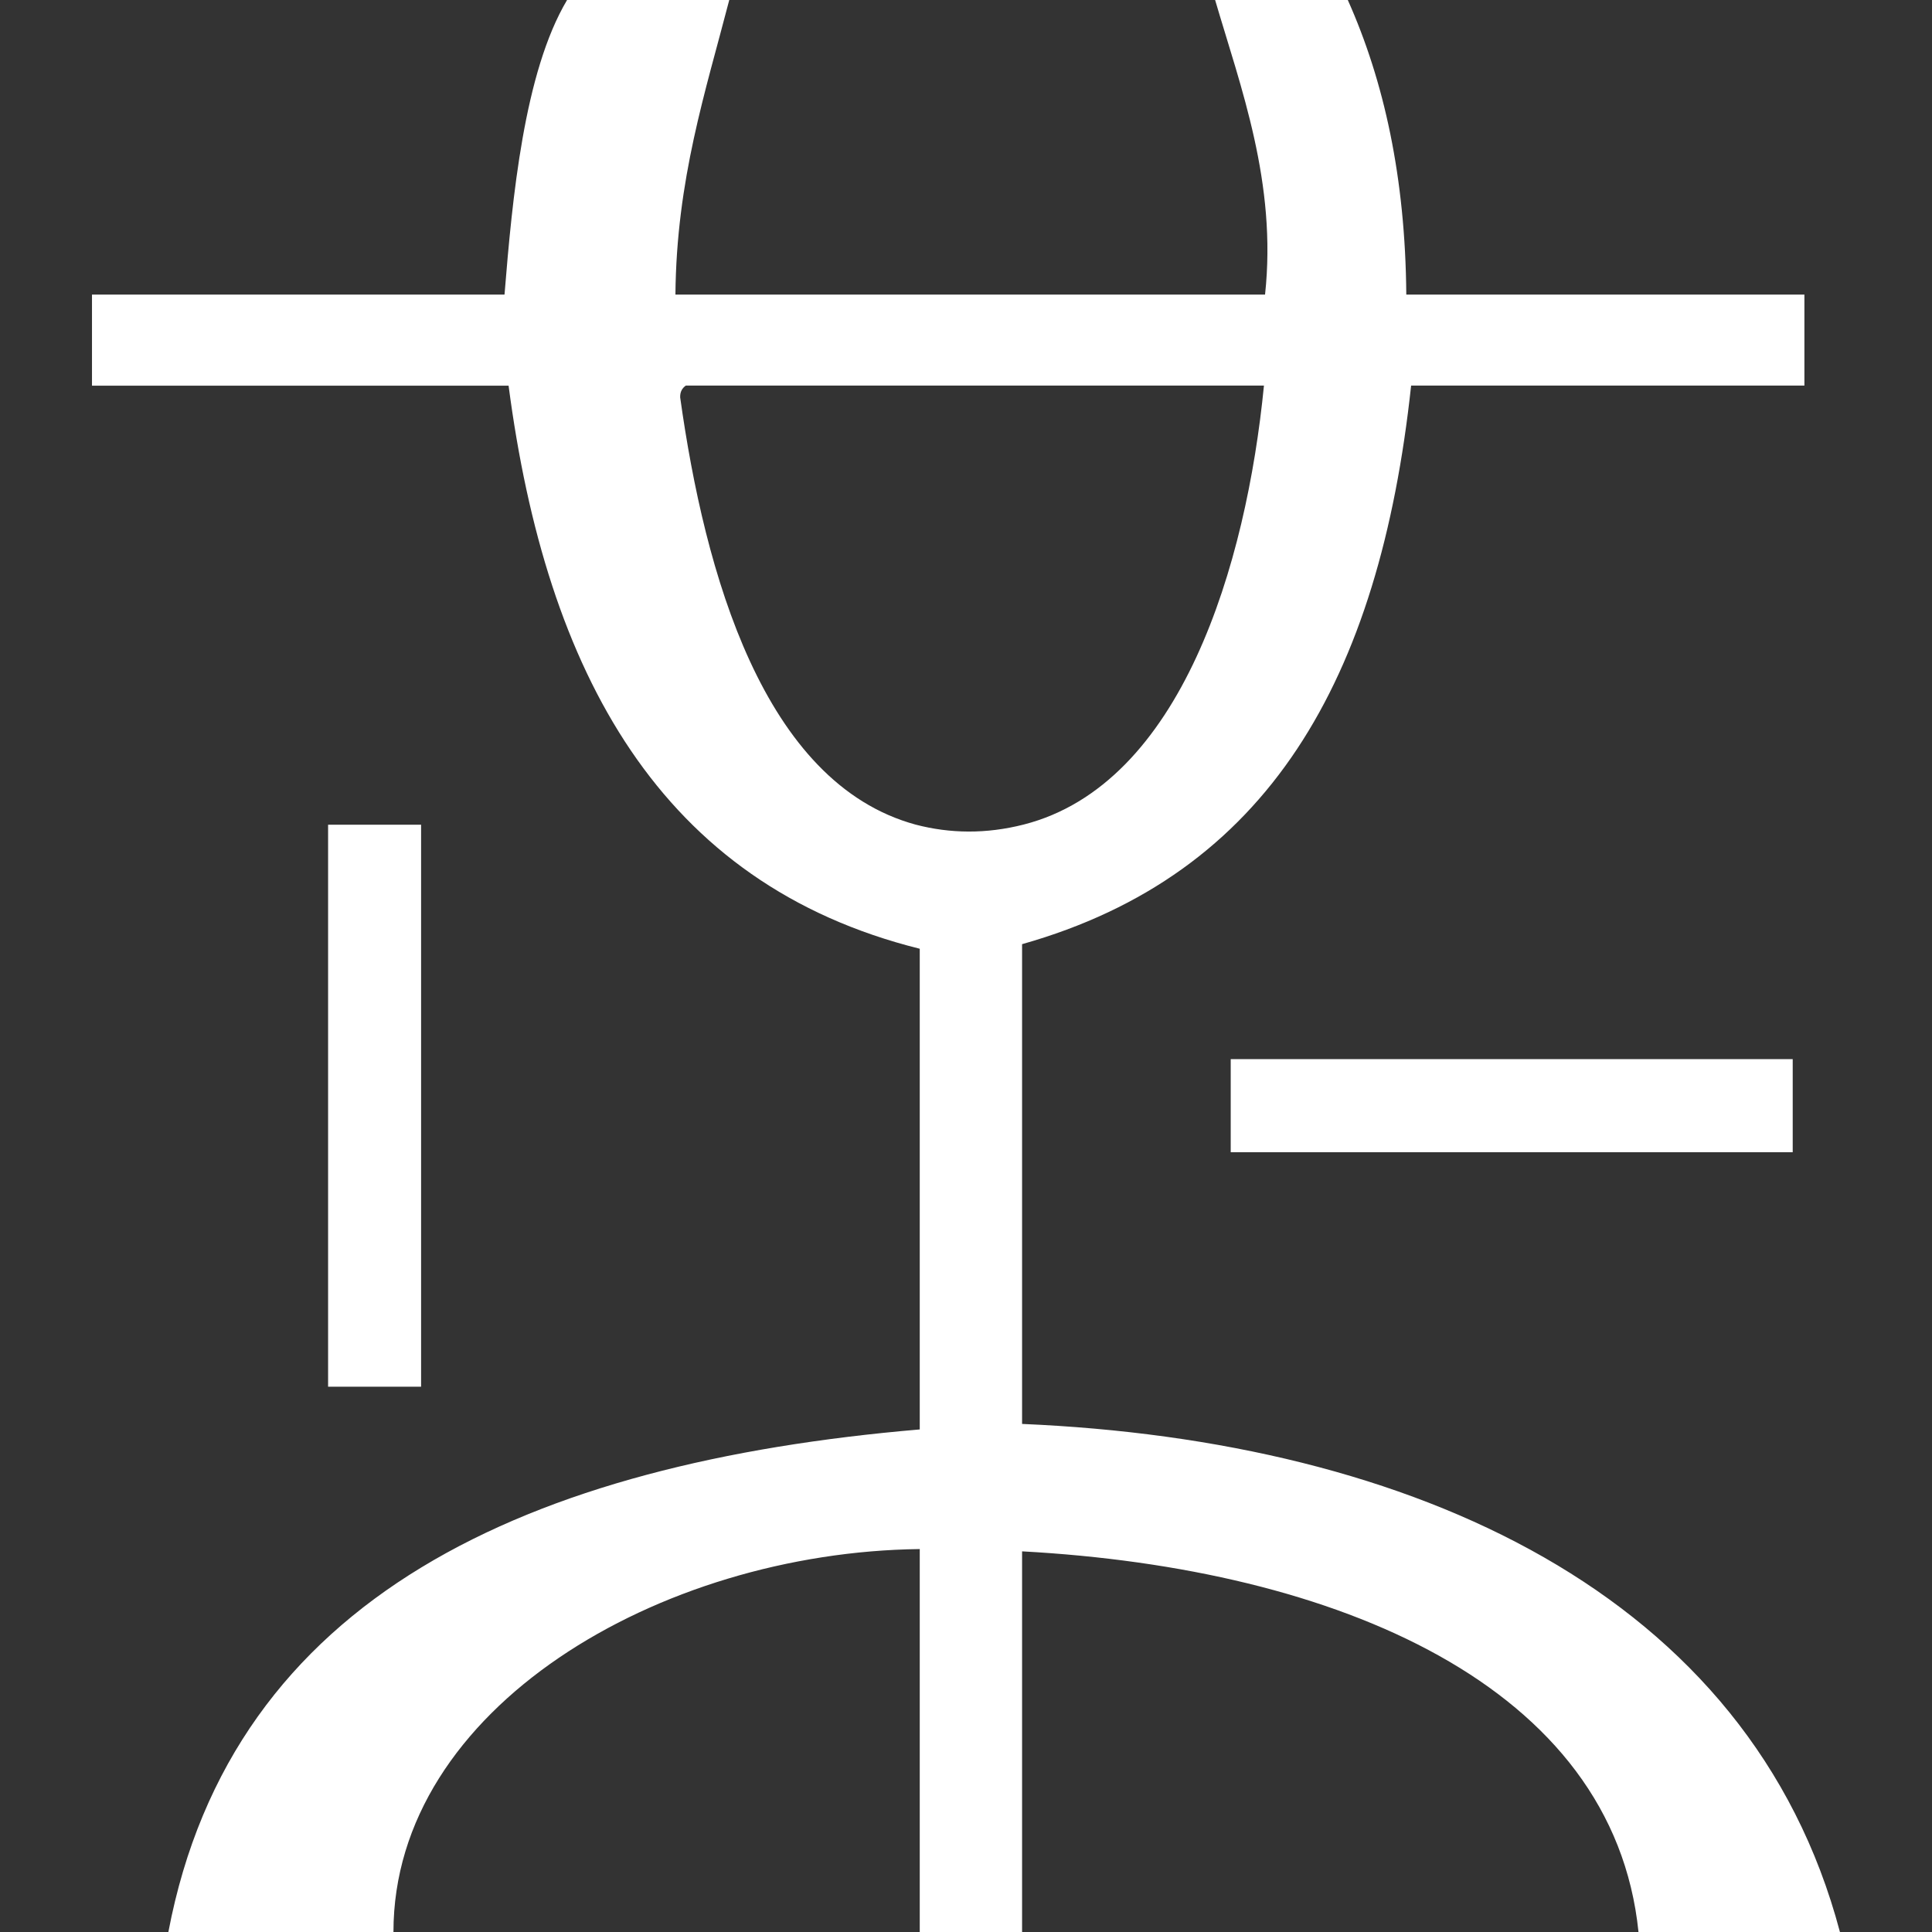 <?xml version="1.0" encoding="iso-8859-1"?>
<!-- Generator: Adobe Illustrator 18.1.1, SVG Export Plug-In . SVG Version: 6.00 Build 0)  -->
<svg xmlns="http://www.w3.org/2000/svg" xmlns:xlink="http://www.w3.org/1999/xlink" version="1.1" id="Capa_1" x="0px" y="0px" viewBox="0 0 22.789 22.789" style="enable-background:new 0 0 22.789 22.789;" xml:space="preserve" width="512px" height="512px">
<rect x="0" y="0" width="22.789" height="22.789" fill="#333333" stroke="none"/>
<g>
	<g>
		<rect x="3.87" y="9.728" width="1.097" height="6.629" fill="#FFFFFF"/>
		<rect x="14.517" y="12.493" width="6.629" height="1.098" fill="#FFFFFF"/>
		<path d="M12.056,16.796v-5.659c2.902-0.82,4.215-3.118,4.589-6.589h4.639V3.475h-4.696    c-0.011-1.38-0.262-2.517-0.69-3.475c-0.521,0-1.045,0-1.565,0c0.302,1.03,0.731,2.159,0.589,3.475H7.967    C7.979,2.118,8.321,1.085,8.602,0c-0.64,0-1.274,0-1.913,0C6.181,0.854,6.043,2.339,5.951,3.475H1.085v1.074h4.914    c0.444,3.385,1.786,5.878,4.85,6.642v5.67c-4.607,0.393-8.11,1.968-8.863,5.928h2.655c0-2.64,3.136-4.48,6.208-4.517v4.517h1.207    v-4.49c3.719,0.202,6.974,1.586,7.271,4.49h2.376C20.646,18.798,16.666,16.993,12.056,16.796z M10.801,9.727    c-1.798-0.489-2.489-2.97-2.778-5.04C8.021,4.617,8.05,4.576,8.09,4.548h6.819c-0.207,2.109-0.973,4.703-2.834,5.178    C11.631,9.839,11.207,9.833,10.801,9.727z" fill="#FFFFFF"/>
	</g>
</g>
<g>
</g>
<g>
</g>
<g>
</g>
<g>
</g>
<g>
</g>
<g>
</g>
<g>
</g>
<g>
</g>
<g>
</g>
<g>
</g>
<g>
</g>
<g>
</g>
<g>
</g>
<g>
</g>
<g>
</g>
</svg>
